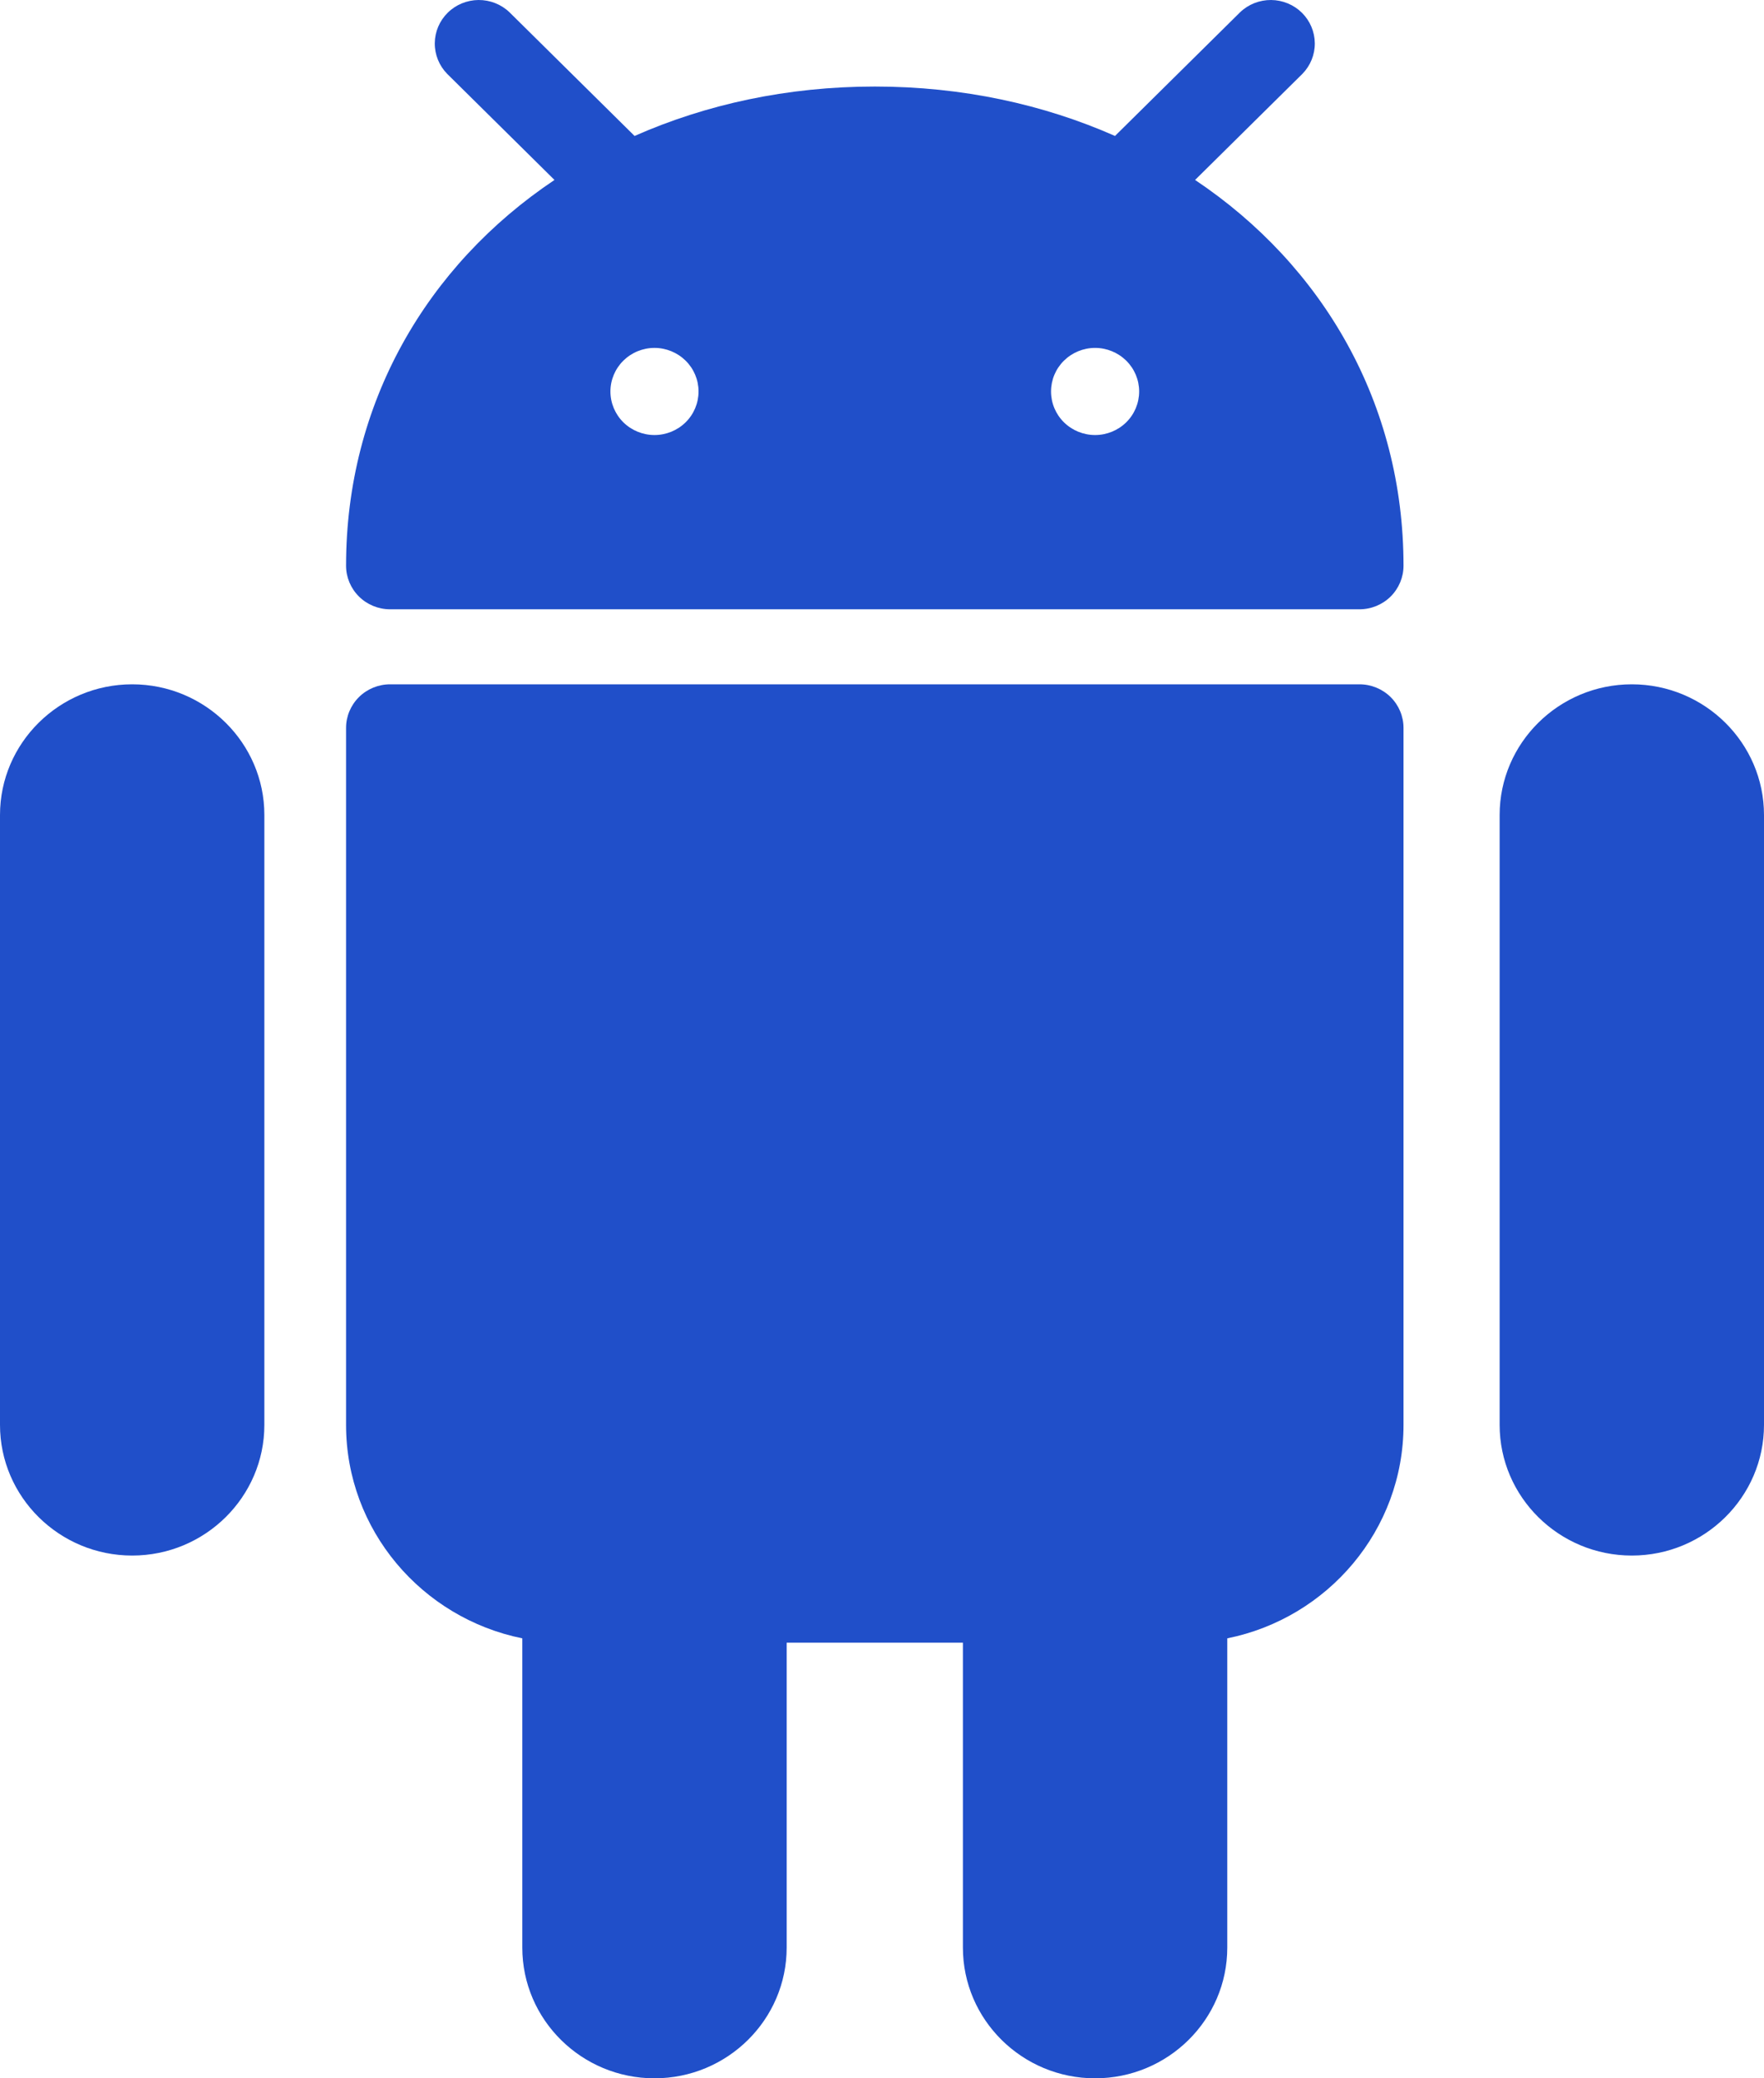 <svg width="45" height="53" viewBox="0 0 45 53" fill="none" xmlns="http://www.w3.org/2000/svg">
<path d="M3.372 17.451C1.513 17.451 0 18.947 0 20.784V36.337C0 38.174 1.513 39.669 3.372 39.669C5.231 39.669 6.744 38.174 6.744 36.337V20.784C6.744 18.947 5.231 17.451 3.372 17.451Z" fill="#204FC9"/>
<path d="M41.628 17.451C39.769 17.451 38.256 18.947 38.256 20.784V36.337C38.256 38.174 39.769 39.669 41.628 39.669C43.487 39.669 45 38.174 45 36.337V20.784C45 18.947 43.487 17.451 41.628 17.451Z" fill="#204FC9"/>
<path d="M34.68 17.451H9.952C9.654 17.451 9.368 17.568 9.158 17.776C8.947 17.985 8.828 18.267 8.828 18.562V36.337C8.828 39.02 10.762 41.262 13.324 41.78V49.667C13.324 51.505 14.837 53 16.696 53C18.555 53 20.068 51.505 20.068 49.667V41.891H24.564V49.667C24.564 51.505 26.077 53 27.936 53C29.795 53 31.308 51.505 31.308 49.667V41.78C33.871 41.265 35.804 39.02 35.804 36.337V18.562C35.804 18.267 35.685 17.985 35.475 17.776C35.264 17.568 34.978 17.451 34.68 17.451Z" fill="#204FC9"/>
<path d="M30.487 4.589L33.225 1.883C33.43 1.673 33.544 1.393 33.541 1.101C33.538 0.81 33.42 0.531 33.212 0.325C33.003 0.119 32.721 0.003 32.427 4.19952e-05C32.132 -0.002 31.848 0.109 31.636 0.312L28.444 3.467C26.623 2.663 24.553 2.207 22.316 2.207C20.079 2.207 18.009 2.663 16.188 3.467L12.996 0.312C12.784 0.109 12.5 -0.002 12.206 4.19952e-05C11.911 0.003 11.629 0.119 11.421 0.325C11.212 0.531 11.094 0.81 11.091 1.101C11.089 1.393 11.202 1.673 11.407 1.883L14.145 4.589C10.879 6.775 8.828 10.294 8.828 14.427C8.828 14.722 8.947 15.004 9.158 15.213C9.368 15.421 9.654 15.538 9.952 15.538H34.68C34.978 15.538 35.264 15.421 35.475 15.213C35.685 15.004 35.804 14.722 35.804 14.427C35.804 10.294 33.754 6.775 30.487 4.589ZM16.696 11.094C16.398 11.094 16.112 10.977 15.901 10.769C15.691 10.561 15.572 10.278 15.572 9.983C15.572 9.689 15.691 9.406 15.901 9.198C16.112 8.99 16.398 8.872 16.696 8.872C16.994 8.872 17.28 8.99 17.491 9.198C17.702 9.406 17.82 9.689 17.82 9.983C17.82 10.278 17.702 10.561 17.491 10.769C17.28 10.977 16.994 11.094 16.696 11.094ZM27.936 11.094C27.638 11.094 27.352 10.977 27.141 10.769C26.93 10.561 26.812 10.278 26.812 9.983C26.812 9.689 26.93 9.406 27.141 9.198C27.352 8.99 27.638 8.872 27.936 8.872C28.234 8.872 28.52 8.99 28.731 9.198C28.942 9.406 29.06 9.689 29.06 9.983C29.06 10.278 28.942 10.561 28.731 10.769C28.52 10.977 28.234 11.094 27.936 11.094Z" fill="#204FC9"/>
</svg>
